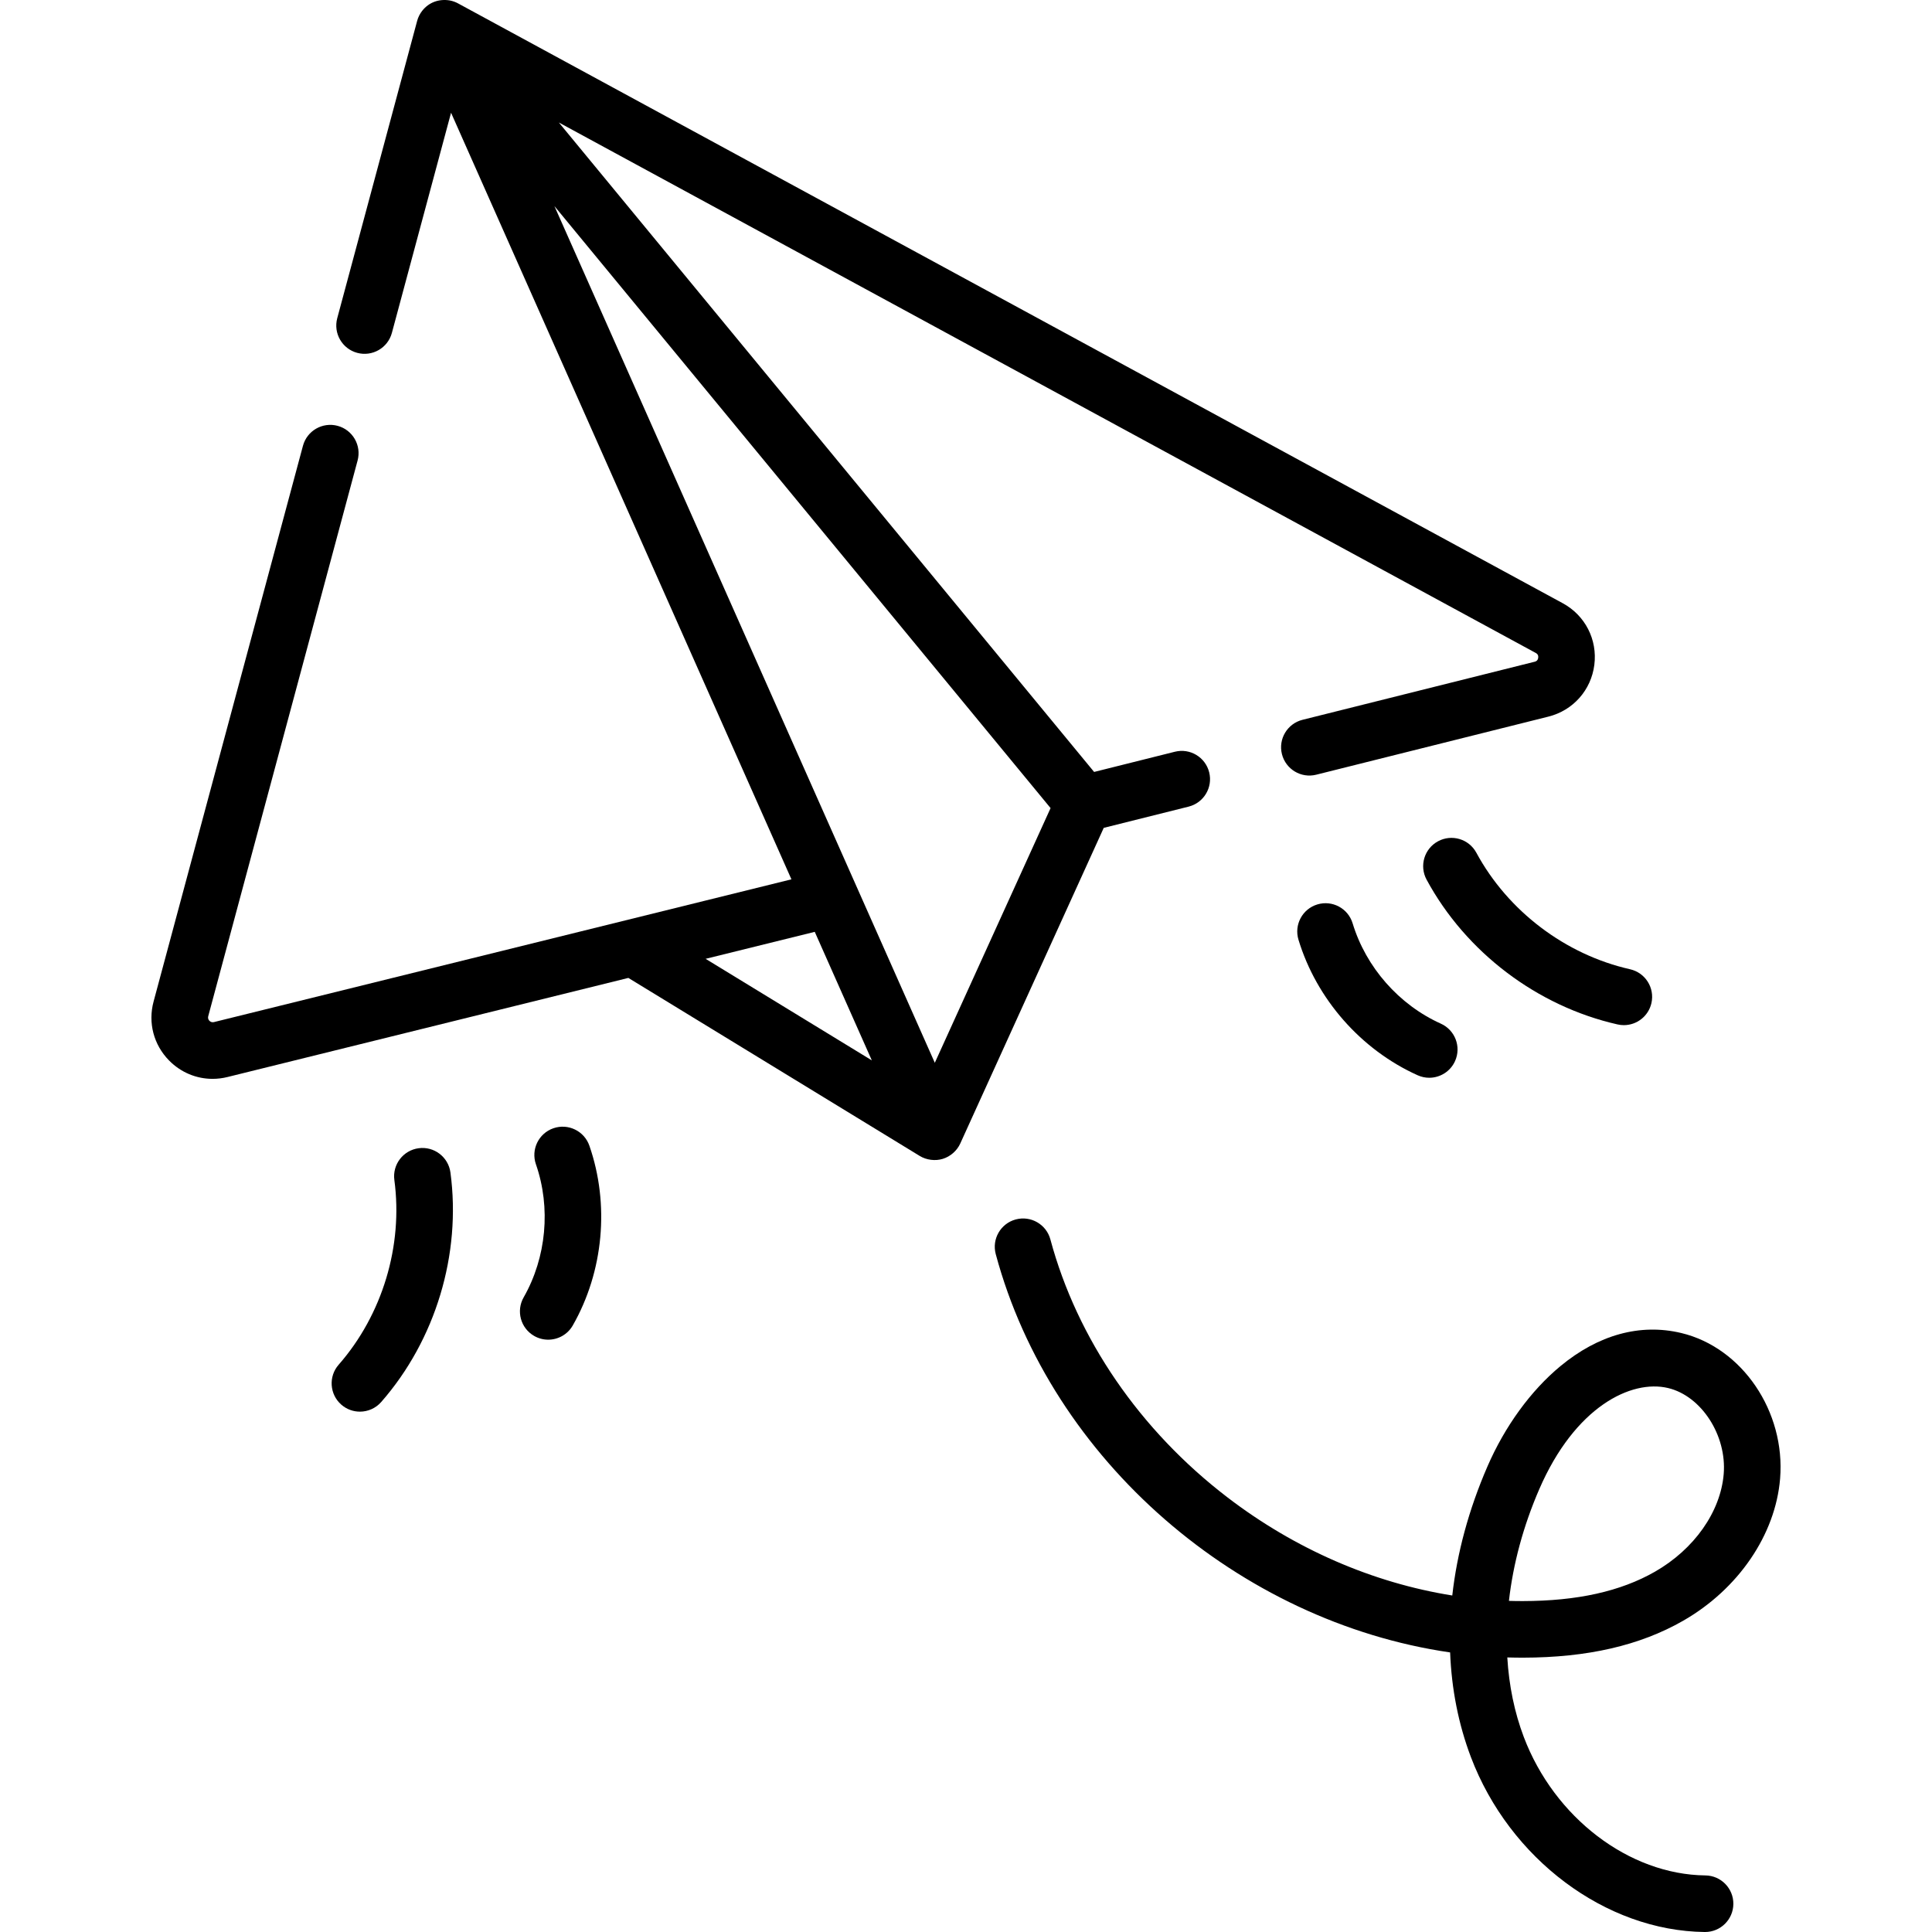 <svg id="Capa_1" enable-background="new 0 0 512.169 512.169" height="512" viewBox="0 0 512.169 512.169" width="512" xmlns="http://www.w3.org/2000/svg"><g><g><path d="m446.18 429.667c14.635-8.375 24.49-22.81 25.719-37.671 1.471-17.79-10.037-34.752-26.199-38.617-10.879-2.602-21.962.438-32.049 8.789-7.853 6.501-14.724 15.955-19.347 26.619-4.939 11.39-8.049 22.914-9.309 34.173-21.031-3.35-41.678-12.292-59.582-25.999-23.198-17.76-39.875-42.049-46.957-68.393-1.075-4-5.187-6.369-9.19-5.295-4 1.075-6.371 5.19-5.295 9.19 14.739 54.825 64.646 97.494 120.454 105.591.373 9.679 2.202 19.013 5.503 27.728 10.236 27.021 35.731 46.095 62 46.387h.084c4.103 0 7.453-3.304 7.498-7.417.046-4.142-3.274-7.537-7.417-7.583-20.243-.225-40.038-15.317-48.139-36.701-2.477-6.538-3.928-13.648-4.371-21.085 1.371.042 2.764.053 4.126.06 17.127-.024 31.019-3.222 42.471-9.776zm-46.166-5.279c1.105-9.783 3.799-19.828 8.052-29.635 9.434-21.757 24.312-29.138 34.146-26.786 8.835 2.113 15.585 12.55 14.738 22.792-.828 10.011-7.809 19.931-18.22 25.889-9.129 5.225-20.591 7.774-35.04 7.794-1.23.003-2.449-.016-3.676-.054z"/><path d="m315.097 213.836c4.018-1.005 6.461-5.078 5.456-9.096s-5.08-6.462-9.096-5.456l-21.41 5.356-43.944-53.319-97.948-118.842 258.975 140.62c.207.112.755.41.647 1.263s-.714 1.004-.942 1.061l-61.541 15.396c-4.018 1.005-6.461 5.078-5.456 9.096s5.079 6.461 9.096 5.456l61.541-15.396c6.551-1.639 11.333-7.026 12.182-13.726s-2.436-13.11-8.37-16.332l-292.876-159.028c-.316-.172-.65-.32-.988-.444-.38-.14-.786-.25-1.184-.326-.013-.002-.026-.006-.048-.009-2.821-.451-5.471.485-7.251 2.738-.626.792-1.089 1.71-1.351 2.685-.003.012-21.184 78.817-21.184 78.817-1.075 4 1.296 8.115 5.296 9.19 4.001 1.076 8.115-1.296 9.19-5.296l15.684-58.356 90.232 203.219-23.081 5.706-130.011 32.141c-.923.227-1.765-.618-1.515-1.547.076-.284 39.599-147.33 39.599-147.33 1.075-4-1.296-8.115-5.296-9.19-4.001-1.071-8.115 1.296-9.19 5.296l-39.599 147.33c-1.509 5.615.02 11.446 4.089 15.599 3.116 3.18 7.247 4.89 11.545 4.89 1.314 0 2.645-.16 3.967-.487l106.262-26.27c4.991 3.049 77.249 47.198 77.249 47.198 1.772 1.083 4.091 1.38 6.085.775 2.018-.612 3.779-2.149 4.653-4.071.009-.02 30.836-67.838 38.038-83.684zm-128.038 40.346 28.931-7.152 15.129 34.073zm60.757 27.561-100.841-227.111 131.532 159.592z"/><path d="m358.576 244.763c-1.203-3.964-5.393-6.201-9.354-4.999-3.964 1.203-6.202 5.391-4.999 9.354 4.777 15.745 16.587 29.177 31.591 35.931 1 .45 2.045.663 3.074.663 2.861 0 5.593-1.646 6.843-4.423 1.7-3.777.017-8.217-3.76-9.917-11.111-5.002-19.857-14.949-23.395-26.609z"/><path d="m391.376 226.054c-1.97-3.644-6.519-5.002-10.164-3.031-3.644 1.969-5.001 6.52-3.031 10.164 10.392 19.226 29.324 33.577 50.643 38.39.556.125 1.111.186 1.658.186 3.428 0 6.522-2.366 7.309-5.85.912-4.04-1.624-8.055-5.665-8.967-17.155-3.874-32.388-15.421-40.75-30.892z"/><path d="m146.694 299.101c-3.913 1.36-5.981 5.635-4.621 9.547 4.001 11.509 2.785 24.698-3.255 35.28-2.053 3.598-.801 8.178 2.796 10.231 1.173.669 2.451.988 3.711.988 2.605 0 5.137-1.359 6.521-3.784 8.156-14.29 9.799-32.1 4.396-47.642-1.361-3.912-5.638-5.981-9.548-4.62z"/><path d="m110.978 304.393c-4.105.552-6.986 4.328-6.434 8.433 2.344 17.429-3.176 35.73-14.767 48.957-2.73 3.115-2.417 7.854.698 10.583 1.423 1.248 3.185 1.859 4.94 1.859 2.085 0 4.161-.865 5.644-2.557 14.404-16.438 21.264-39.182 18.352-60.841-.552-4.105-4.324-6.987-8.433-6.434z"/></g></g></svg>